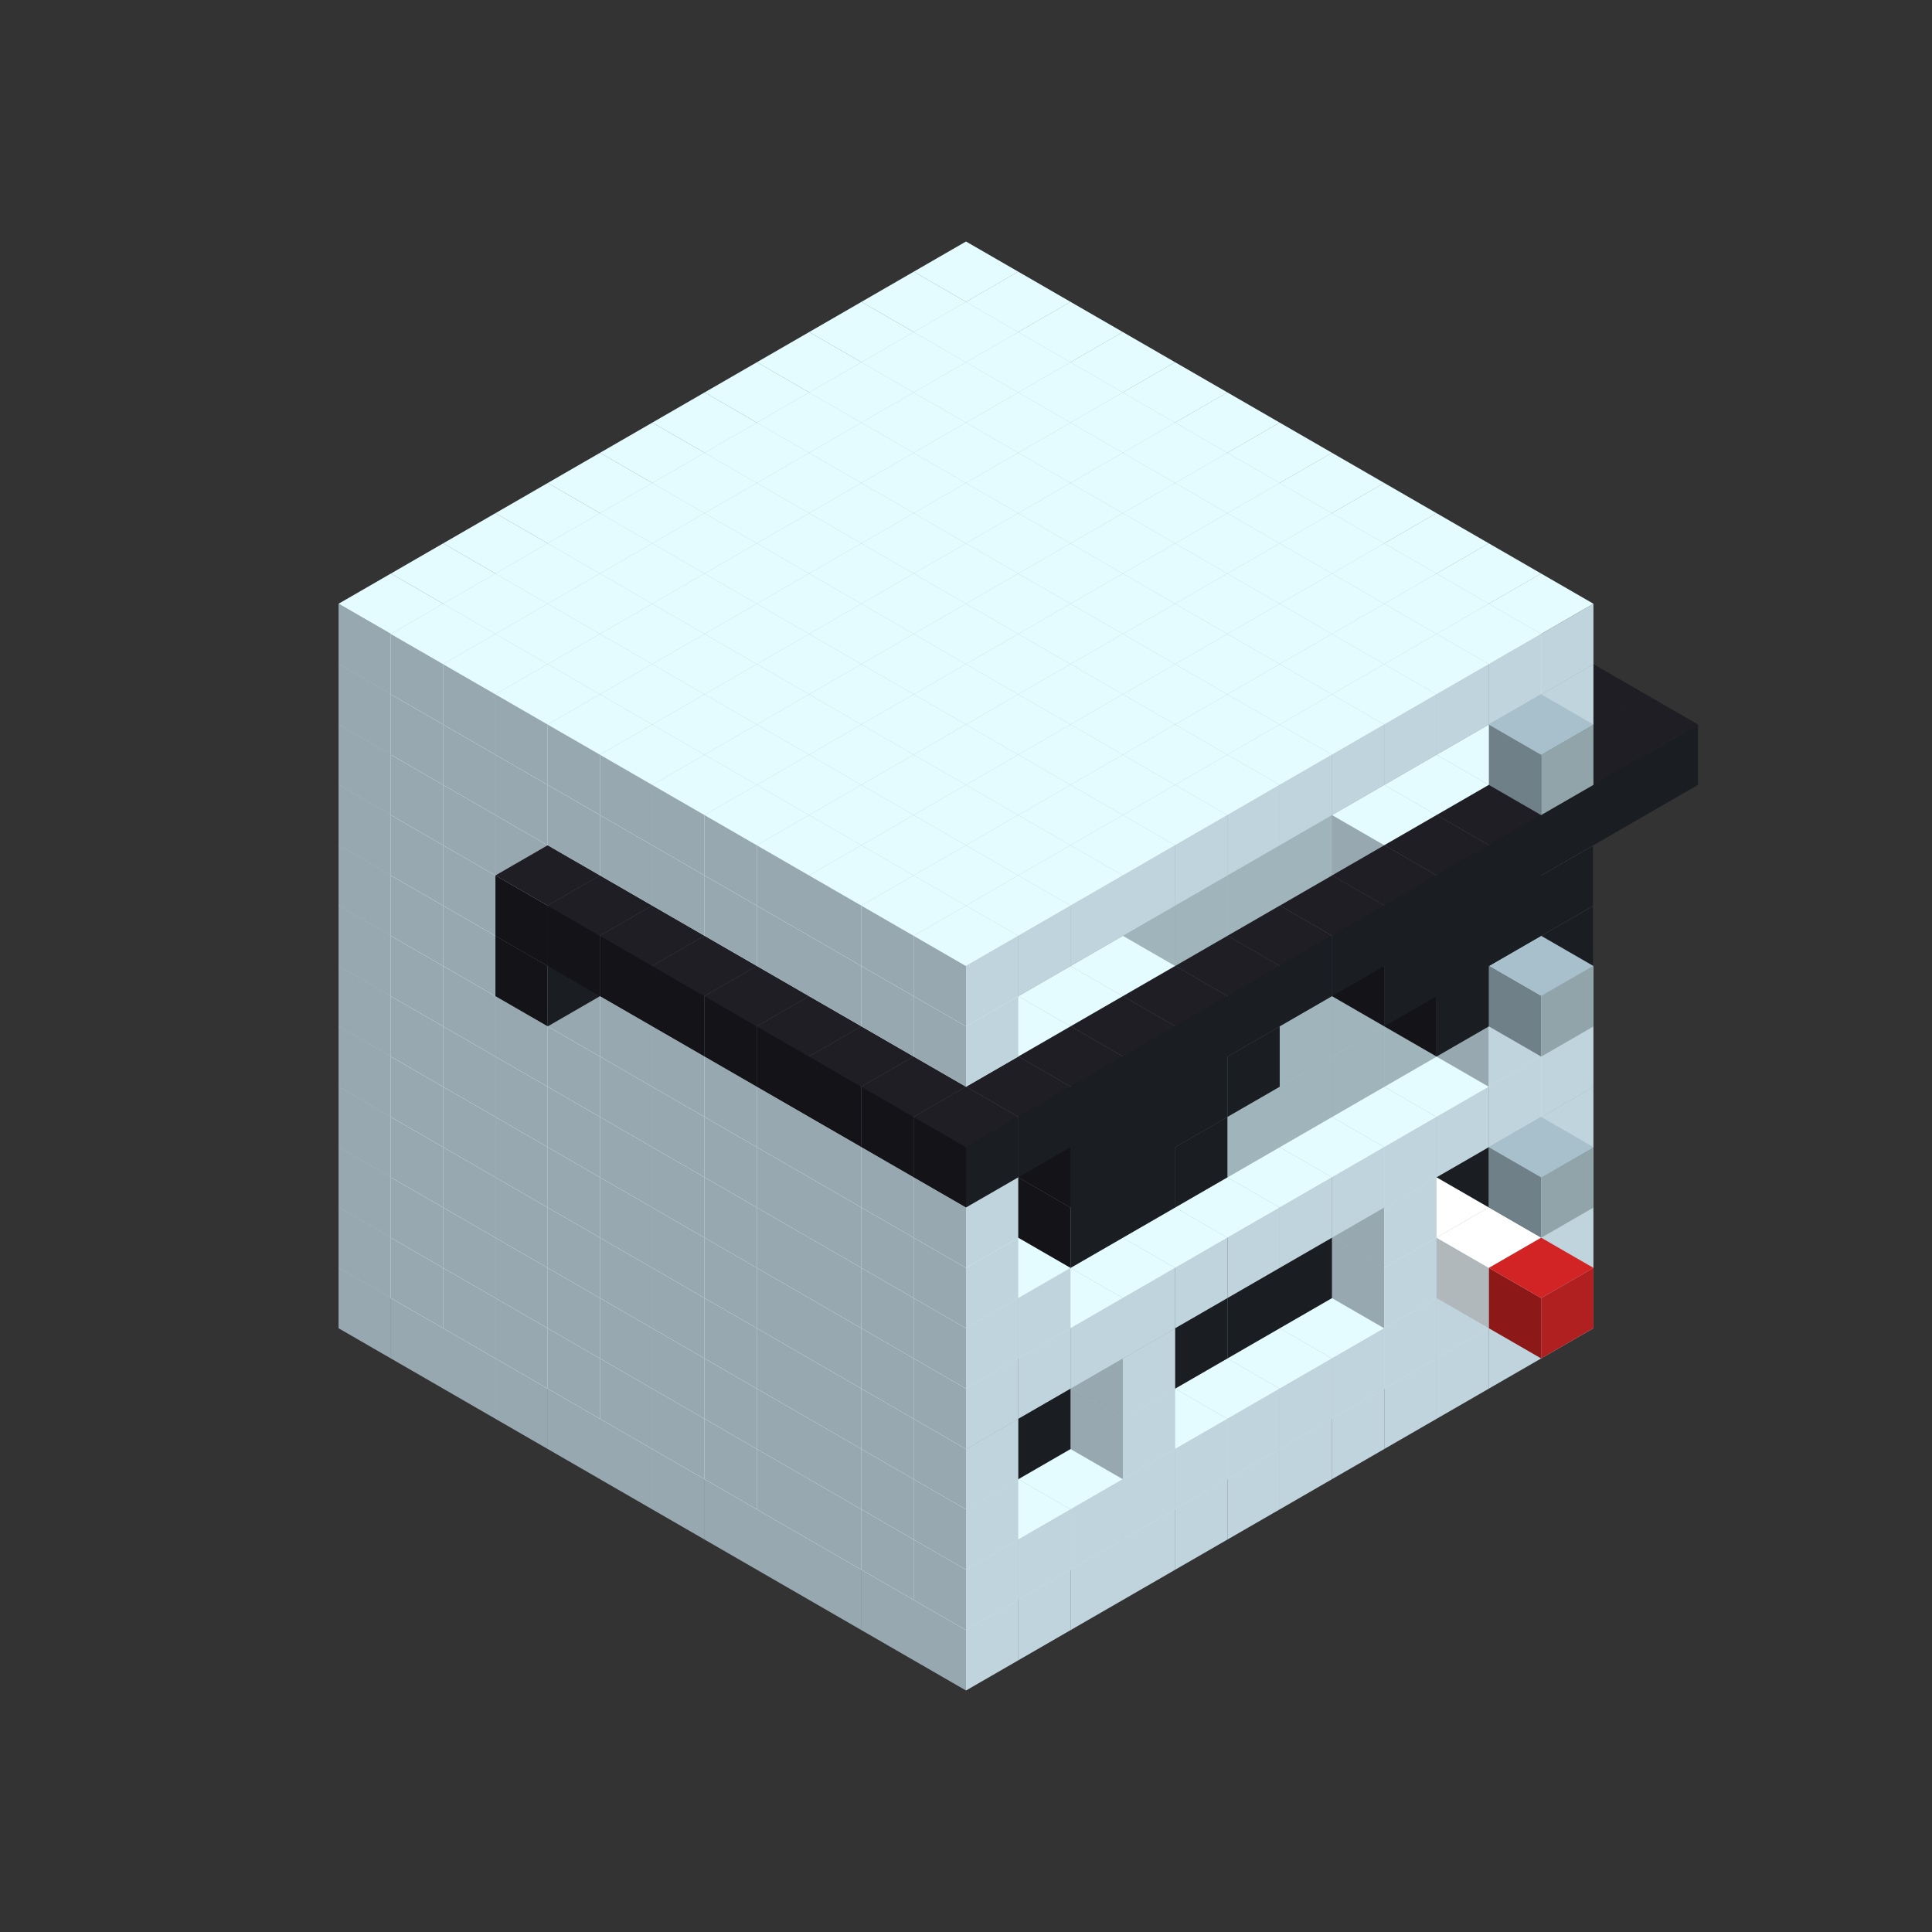 
<svg width='600' height='600' viewBox='4436371 5550000 3200000 3200000' xmlns='http://www.w3.org/2000/svg' xmlns:xlink='http://www.w3.org/1999/xlink'>
<rect x="4436371" y="5550000" width="3200000" height="3200000" fill="#333333" stroke="none"/>
<use xlink:href='#v-0x000000fe-1' transform='translate(983738,3600000)'/>
<use xlink:href='#v-0x000000fe-1' transform='translate(1070341,3650000)'/>
<use xlink:href='#v-0x000000fe-1' transform='translate(1156944,3700000)'/>
<use xlink:href='#v-0x000000fe-1' transform='translate(1243547,3750000)'/>
<use xlink:href='#v-0x000000fe-1' transform='translate(1330150,3800000)'/>
<use xlink:href='#v-0x000000fe-1' transform='translate(1416753,3850000)'/>
<use xlink:href='#v-0x000000fe-1' transform='translate(1503356,3900000)'/>
<use xlink:href='#v-0x000000fe-1' transform='translate(1589959,3950000)'/>
<use xlink:href='#v-0x000000fe-1' transform='translate(1676562,4000000)'/>
<use xlink:href='#v-0x000000fe-1' transform='translate(1763165,4050000)'/>
<use xlink:href='#v-0x000000fe-1' transform='translate(1849768,4100000)'/>
<use xlink:href='#v-0x000000fe-1' transform='translate(2889004,3600000)'/>
<use xlink:href='#v-0x000000fe-1' transform='translate(2802401,3650000)'/>
<use xlink:href='#v-0x000000fe-1' transform='translate(2715798,3700000)'/>
<use xlink:href='#v-0x000000fe-1' transform='translate(2629195,3750000)'/>
<use xlink:href='#v-0x000000fe-1' transform='translate(2542592,3800000)'/>
<use xlink:href='#v-0x000000fe-1' transform='translate(2455989,3850000)'/>
<use xlink:href='#v-0x000000fe-1' transform='translate(2369386,3900000)'/>
<use xlink:href='#v-0x000000fe-1' transform='translate(2282783,3950000)'/>
<use xlink:href='#v-0x000000fe-1' transform='translate(2196180,4000000)'/>
<use xlink:href='#v-0x000000fe-1' transform='translate(2109577,4050000)'/>
<use xlink:href='#v-0x000000fe-1' transform='translate(2022974,4100000)'/>
<use xlink:href='#v-0x000000fe-1' transform='translate(1936371,4150000)'/>
<use xlink:href='#v-0x000000fe-1' transform='translate(983738,3500000)'/>
<use xlink:href='#v-0x000000fe-1' transform='translate(1070341,3550000)'/>
<use xlink:href='#v-0x000000fe-1' transform='translate(1156944,3600000)'/>
<use xlink:href='#v-0x000000fe-1' transform='translate(1243547,3650000)'/>
<use xlink:href='#v-0x000000fe-1' transform='translate(1330150,3700000)'/>
<use xlink:href='#v-0x000000fe-1' transform='translate(1416753,3750000)'/>
<use xlink:href='#v-0x000000fe-1' transform='translate(1503356,3800000)'/>
<use xlink:href='#v-0x000000fe-1' transform='translate(1589959,3850000)'/>
<use xlink:href='#v-0x000000fe-1' transform='translate(1676562,3900000)'/>
<use xlink:href='#v-0x000000fe-1' transform='translate(1763165,3950000)'/>
<use xlink:href='#v-0x000000fe-2' transform='translate(2715798,3500000)'/>
<use xlink:href='#v-0x000000fe-2' transform='translate(2629195,3550000)'/>
<use xlink:href='#v-0x000000fe-2' transform='translate(2542592,3600000)'/>
<use xlink:href='#v-0x000000fe-2' transform='translate(2455989,3650000)'/>
<use xlink:href='#v-0x000000fe-2' transform='translate(2369386,3700000)'/>
<use xlink:href='#v-0x000000fe-2' transform='translate(2282783,3750000)'/>
<use xlink:href='#v-0x000000fe-2' transform='translate(2196180,3800000)'/>
<use xlink:href='#v-0x000000fe-2' transform='translate(2109577,3850000)'/>
<use xlink:href='#v-0x000000fe-2' transform='translate(2022974,3900000)'/>
<use xlink:href='#v-0x000000fe-2' transform='translate(1936371,3950000)'/>
<use xlink:href='#v-0x000000fe-1' transform='translate(1849768,4000000)'/>
<use xlink:href='#v-0x000000fe-1' transform='translate(2889004,3500000)'/>
<use xlink:href='#v-0x000000fe-1' transform='translate(2802401,3550000)'/>
<use xlink:href='#v-0x000000fe-1' transform='translate(2715798,3600000)'/>
<use xlink:href='#v-0x000000fe-1' transform='translate(2629195,3650000)'/>
<use xlink:href='#v-0x000000fe-1' transform='translate(2542592,3700000)'/>
<use xlink:href='#v-0x000000fe-1' transform='translate(2455989,3750000)'/>
<use xlink:href='#v-0x000000fe-1' transform='translate(2369386,3800000)'/>
<use xlink:href='#v-0x000000fe-1' transform='translate(2282783,3850000)'/>
<use xlink:href='#v-0x000000fe-1' transform='translate(2196180,3900000)'/>
<use xlink:href='#v-0x000000fe-1' transform='translate(2109577,3950000)'/>
<use xlink:href='#v-0x000000fe-1' transform='translate(2022974,4000000)'/>
<use xlink:href='#v-0x000000fe-1' transform='translate(1936371,4050000)'/>
<use xlink:href='#v-0x000000fe-1' transform='translate(983738,3400000)'/>
<use xlink:href='#v-0x000000fe-1' transform='translate(1070341,3450000)'/>
<use xlink:href='#v-0x000000fe-1' transform='translate(1156944,3500000)'/>
<use xlink:href='#v-0x000000fe-1' transform='translate(1243547,3550000)'/>
<use xlink:href='#v-0x000000fe-1' transform='translate(1330150,3600000)'/>
<use xlink:href='#v-0x000000fe-1' transform='translate(1416753,3650000)'/>
<use xlink:href='#v-0x000000fe-1' transform='translate(1503356,3700000)'/>
<use xlink:href='#v-0x000000fe-1' transform='translate(1589959,3750000)'/>
<use xlink:href='#v-0x000000fe-1' transform='translate(1676562,3800000)'/>
<use xlink:href='#v-0x000000fe-1' transform='translate(1763165,3850000)'/>
<use xlink:href='#v-0x000000fe-4' transform='translate(2715798,3400000)'/>
<use xlink:href='#v-0x000000fe-5' transform='translate(2629195,3450000)'/>
<use xlink:href='#v-0x000000fe-4' transform='translate(2542592,3500000)'/>
<use xlink:href='#v-0x000000fe-4' transform='translate(2455989,3550000)'/>
<use xlink:href='#v-0x000000fe-4' transform='translate(2369386,3600000)'/>
<use xlink:href='#v-0x000000fe-4' transform='translate(2282783,3650000)'/>
<use xlink:href='#v-0x000000fe-4' transform='translate(2196180,3700000)'/>
<use xlink:href='#v-0x000000fe-4' transform='translate(2109577,3750000)'/>
<use xlink:href='#v-0x000000fe-4' transform='translate(2022974,3800000)'/>
<use xlink:href='#v-0x000000fe-4' transform='translate(1936371,3850000)'/>
<use xlink:href='#v-0x000000fe-1' transform='translate(1849768,3900000)'/>
<use xlink:href='#v-0x000000fe-1' transform='translate(2889004,3400000)'/>
<use xlink:href='#v-0x000000fe-5' transform='translate(2715798,3500000)'/>
<use xlink:href='#v-0x000000fe-1' transform='translate(2629195,3550000)'/>
<use xlink:href='#v-0x000000fe-1' transform='translate(2196180,3800000)'/>
<use xlink:href='#v-0x000000fe-1' transform='translate(1936371,3950000)'/>
<use xlink:href='#v-0x000000fe-5' transform='translate(2802401,3550000)'/>
<use xlink:href='#v-0x000000fe-6' transform='translate(2889004,3600000)'/>
<use xlink:href='#v-0x000000fe-1' transform='translate(983738,3300000)'/>
<use xlink:href='#v-0x000000fe-1' transform='translate(1070341,3350000)'/>
<use xlink:href='#v-0x000000fe-1' transform='translate(1156944,3400000)'/>
<use xlink:href='#v-0x000000fe-1' transform='translate(1243547,3450000)'/>
<use xlink:href='#v-0x000000fe-1' transform='translate(1330150,3500000)'/>
<use xlink:href='#v-0x000000fe-1' transform='translate(1416753,3550000)'/>
<use xlink:href='#v-0x000000fe-1' transform='translate(1503356,3600000)'/>
<use xlink:href='#v-0x000000fe-1' transform='translate(1589959,3650000)'/>
<use xlink:href='#v-0x000000fe-1' transform='translate(1676562,3700000)'/>
<use xlink:href='#v-0x000000fe-1' transform='translate(1763165,3750000)'/>
<use xlink:href='#v-0x000000fe-4' transform='translate(2715798,3300000)'/>
<use xlink:href='#v-0x000000fe-4' transform='translate(2629195,3350000)'/>
<use xlink:href='#v-0x000000fe-4' transform='translate(2542592,3400000)'/>
<use xlink:href='#v-0x000000fe-4' transform='translate(2455989,3450000)'/>
<use xlink:href='#v-0x000000fe-4' transform='translate(2369386,3500000)'/>
<use xlink:href='#v-0x000000fe-4' transform='translate(2282783,3550000)'/>
<use xlink:href='#v-0x000000fe-4' transform='translate(2196180,3600000)'/>
<use xlink:href='#v-0x000000fe-4' transform='translate(2109577,3650000)'/>
<use xlink:href='#v-0x000000fe-4' transform='translate(2022974,3700000)'/>
<use xlink:href='#v-0x000000fe-4' transform='translate(1936371,3750000)'/>
<use xlink:href='#v-0x000000fe-1' transform='translate(1849768,3800000)'/>
<use xlink:href='#v-0x000000fe-1' transform='translate(2889004,3300000)'/>
<use xlink:href='#v-0x000000fe-1' transform='translate(2629195,3450000)'/>
<use xlink:href='#v-0x000000fe-1' transform='translate(2196180,3700000)'/>
<use xlink:href='#v-0x000000fe-1' transform='translate(1936371,3850000)'/>
<use xlink:href='#v-0x000000fe-1' transform='translate(983738,3200000)'/>
<use xlink:href='#v-0x000000fe-1' transform='translate(1070341,3250000)'/>
<use xlink:href='#v-0x000000fe-1' transform='translate(1156944,3300000)'/>
<use xlink:href='#v-0x000000fe-1' transform='translate(1243547,3350000)'/>
<use xlink:href='#v-0x000000fe-1' transform='translate(1330150,3400000)'/>
<use xlink:href='#v-0x000000fe-1' transform='translate(1416753,3450000)'/>
<use xlink:href='#v-0x000000fe-1' transform='translate(1503356,3500000)'/>
<use xlink:href='#v-0x000000fe-1' transform='translate(1589959,3550000)'/>
<use xlink:href='#v-0x000000fe-1' transform='translate(1676562,3600000)'/>
<use xlink:href='#v-0x000000fe-1' transform='translate(1763165,3650000)'/>
<use xlink:href='#v-0x000000fe-2' transform='translate(2715798,3200000)'/>
<use xlink:href='#v-0x000000fe-2' transform='translate(2629195,3250000)'/>
<use xlink:href='#v-0x000000fe-2' transform='translate(2542592,3300000)'/>
<use xlink:href='#v-0x000000fe-2' transform='translate(2455989,3350000)'/>
<use xlink:href='#v-0x000000fe-2' transform='translate(2369386,3400000)'/>
<use xlink:href='#v-0x000000fe-2' transform='translate(2282783,3450000)'/>
<use xlink:href='#v-0x000000fe-2' transform='translate(2196180,3500000)'/>
<use xlink:href='#v-0x000000fe-2' transform='translate(2109577,3550000)'/>
<use xlink:href='#v-0x000000fe-2' transform='translate(2022974,3600000)'/>
<use xlink:href='#v-0x000000fe-2' transform='translate(1936371,3650000)'/>
<use xlink:href='#v-0x000000fe-1' transform='translate(1849768,3700000)'/>
<use xlink:href='#v-0x000000fe-1' transform='translate(2889004,3200000)'/>
<use xlink:href='#v-0x000000fe-1' transform='translate(2802401,3250000)'/>
<use xlink:href='#v-0x000000fe-1' transform='translate(2715798,3300000)'/>
<use xlink:href='#v-0x000000fe-1' transform='translate(2629195,3350000)'/>
<use xlink:href='#v-0x000000fe-1' transform='translate(2542592,3400000)'/>
<use xlink:href='#v-0x000000fe-1' transform='translate(2455989,3450000)'/>
<use xlink:href='#v-0x000000fe-1' transform='translate(2369386,3500000)'/>
<use xlink:href='#v-0x000000fe-1' transform='translate(2282783,3550000)'/>
<use xlink:href='#v-0x000000fe-1' transform='translate(2196180,3600000)'/>
<use xlink:href='#v-0x000000fe-1' transform='translate(2109577,3650000)'/>
<use xlink:href='#v-0x000000fe-1' transform='translate(2022974,3700000)'/>
<use xlink:href='#v-0x000000fe-1' transform='translate(1936371,3750000)'/>
<use xlink:href='#v-0x000000fe-7' transform='translate(2889004,3400000)'/>
<use xlink:href='#v-0x000000fe-1' transform='translate(983738,3100000)'/>
<use xlink:href='#v-0x000000fe-1' transform='translate(1070341,3150000)'/>
<use xlink:href='#v-0x000000fe-1' transform='translate(1156944,3200000)'/>
<use xlink:href='#v-0x000000fe-1' transform='translate(1243547,3250000)'/>
<use xlink:href='#v-0x000000fe-1' transform='translate(1330150,3300000)'/>
<use xlink:href='#v-0x000000fe-1' transform='translate(1416753,3350000)'/>
<use xlink:href='#v-0x000000fe-1' transform='translate(1503356,3400000)'/>
<use xlink:href='#v-0x000000fe-1' transform='translate(1589959,3450000)'/>
<use xlink:href='#v-0x000000fe-1' transform='translate(1676562,3500000)'/>
<use xlink:href='#v-0x000000fe-1' transform='translate(1763165,3550000)'/>
<use xlink:href='#v-0x000000fe-2' transform='translate(2715798,3100000)'/>
<use xlink:href='#v-0x000000fe-2' transform='translate(2629195,3150000)'/>
<use xlink:href='#v-0x000000fe-2' transform='translate(2542592,3200000)'/>
<use xlink:href='#v-0x000000fe-2' transform='translate(2455989,3250000)'/>
<use xlink:href='#v-0x000000fe-2' transform='translate(2369386,3300000)'/>
<use xlink:href='#v-0x000000fe-2' transform='translate(2282783,3350000)'/>
<use xlink:href='#v-0x000000fe-2' transform='translate(2196180,3400000)'/>
<use xlink:href='#v-0x000000fe-2' transform='translate(2109577,3450000)'/>
<use xlink:href='#v-0x000000fe-2' transform='translate(2022974,3500000)'/>
<use xlink:href='#v-0x000000fe-2' transform='translate(1936371,3550000)'/>
<use xlink:href='#v-0x000000fe-1' transform='translate(1849768,3600000)'/>
<use xlink:href='#v-0x000000fe-1' transform='translate(2889004,3100000)'/>
<use xlink:href='#v-0x000000fe-1' transform='translate(2802401,3150000)'/>
<use xlink:href='#v-0x000000fe-1' transform='translate(2022974,3600000)'/>
<use xlink:href='#v-0x000000fe-1' transform='translate(1936371,3650000)'/>
<use xlink:href='#v-0x000000fe-1' transform='translate(983738,3000000)'/>
<use xlink:href='#v-0x000000fe-1' transform='translate(1070341,3050000)'/>
<use xlink:href='#v-0x000000fe-1' transform='translate(1156944,3100000)'/>
<use xlink:href='#v-0x000000fe-1' transform='translate(1243547,3150000)'/>
<use xlink:href='#v-0x000000fe-1' transform='translate(1330150,3200000)'/>
<use xlink:href='#v-0x000000fe-1' transform='translate(1416753,3250000)'/>
<use xlink:href='#v-0x000000fe-1' transform='translate(1503356,3300000)'/>
<use xlink:href='#v-0x000000fe-1' transform='translate(1589959,3350000)'/>
<use xlink:href='#v-0x000000fe-1' transform='translate(1676562,3400000)'/>
<use xlink:href='#v-0x000000fe-1' transform='translate(1763165,3450000)'/>
<use xlink:href='#v-0x000000fe-2' transform='translate(2715798,3000000)'/>
<use xlink:href='#v-0x000000fe-2' transform='translate(2629195,3050000)'/>
<use xlink:href='#v-0x000000fe-2' transform='translate(2542592,3100000)'/>
<use xlink:href='#v-0x000000fe-2' transform='translate(2455989,3150000)'/>
<use xlink:href='#v-0x000000fe-2' transform='translate(2369386,3200000)'/>
<use xlink:href='#v-0x000000fe-2' transform='translate(2282783,3250000)'/>
<use xlink:href='#v-0x000000fe-2' transform='translate(2196180,3300000)'/>
<use xlink:href='#v-0x000000fe-2' transform='translate(2109577,3350000)'/>
<use xlink:href='#v-0x000000fe-2' transform='translate(2022974,3400000)'/>
<use xlink:href='#v-0x000000fe-2' transform='translate(1936371,3450000)'/>
<use xlink:href='#v-0x000000fe-1' transform='translate(1849768,3500000)'/>
<use xlink:href='#v-0x000000fe-1' transform='translate(2889004,3000000)'/>
<use xlink:href='#v-0x000000fe-1' transform='translate(1936371,3550000)'/>
<use xlink:href='#v-0x000000fe-1' transform='translate(983738,2900000)'/>
<use xlink:href='#v-0x000000fe-1' transform='translate(1070341,2950000)'/>
<use xlink:href='#v-0x000000fe-1' transform='translate(1156944,3000000)'/>
<use xlink:href='#v-0x000000fe-1' transform='translate(1243547,3050000)'/>
<use xlink:href='#v-0x000000fe-1' transform='translate(1330150,3100000)'/>
<use xlink:href='#v-0x000000fe-1' transform='translate(1416753,3150000)'/>
<use xlink:href='#v-0x000000fe-1' transform='translate(1503356,3200000)'/>
<use xlink:href='#v-0x000000fe-1' transform='translate(1589959,3250000)'/>
<use xlink:href='#v-0x000000fe-1' transform='translate(1676562,3300000)'/>
<use xlink:href='#v-0x000000fe-1' transform='translate(1763165,3350000)'/>
<use xlink:href='#v-0x000000fe-2' transform='translate(2715798,2900000)'/>
<use xlink:href='#v-0x000000fe-2' transform='translate(2629195,2950000)'/>
<use xlink:href='#v-0x000000fe-2' transform='translate(2542592,3000000)'/>
<use xlink:href='#v-0x000000fe-2' transform='translate(2455989,3050000)'/>
<use xlink:href='#v-0x000000fe-2' transform='translate(2369386,3100000)'/>
<use xlink:href='#v-0x000000fe-2' transform='translate(2282783,3150000)'/>
<use xlink:href='#v-0x000000fe-2' transform='translate(2196180,3200000)'/>
<use xlink:href='#v-0x000000fe-2' transform='translate(2109577,3250000)'/>
<use xlink:href='#v-0x000000fe-2' transform='translate(2022974,3300000)'/>
<use xlink:href='#v-0x000000fe-2' transform='translate(1936371,3350000)'/>
<use xlink:href='#v-0x000000fe-1' transform='translate(1849768,3400000)'/>
<use xlink:href='#v-0x000000fe-1' transform='translate(2889004,2900000)'/>
<use xlink:href='#v-0x000000fe-1' transform='translate(2802401,2950000)'/>
<use xlink:href='#v-0x000000fe-1' transform='translate(2715798,3000000)'/>
<use xlink:href='#v-0x000000fe-1' transform='translate(2629195,3050000)'/>
<use xlink:href='#v-0x000000fe-1' transform='translate(2196180,3300000)'/>
<use xlink:href='#v-0x000000fe-1' transform='translate(2109577,3350000)'/>
<use xlink:href='#v-0x000000fe-1' transform='translate(2022974,3400000)'/>
<use xlink:href='#v-0x000000fe-1' transform='translate(1936371,3450000)'/>
<use xlink:href='#v-0x000000fe-8' transform='translate(2889004,3000000)'/>
<use xlink:href='#v-0x000000fe-8' transform='translate(2802401,3050000)'/>
<use xlink:href='#v-0x000000fe-8' transform='translate(2715798,3100000)'/>
<use xlink:href='#v-0x000000fe-8' transform='translate(2282783,3350000)'/>
<use xlink:href='#v-0x000000fe-8' transform='translate(2196180,3400000)'/>
<use xlink:href='#v-0x000000fe-8' transform='translate(2109577,3450000)'/>
<use xlink:href='#v-0x000000fe-7' transform='translate(2889004,3100000)'/>
<use xlink:href='#v-0x000000fe-1' transform='translate(983738,2800000)'/>
<use xlink:href='#v-0x000000fe-1' transform='translate(1070341,2850000)'/>
<use xlink:href='#v-0x000000fe-1' transform='translate(1156944,2900000)'/>
<use xlink:href='#v-0x000000fe-1' transform='translate(1243547,2950000)'/>
<use xlink:href='#v-0x000000fe-8' transform='translate(2369386,2400000)'/>
<use xlink:href='#v-0x000000fe-1' transform='translate(1330150,3000000)'/>
<use xlink:href='#v-0x000000fe-8' transform='translate(1243547,3050000)'/>
<use xlink:href='#v-0x000000fe-1' transform='translate(1416753,3050000)'/>
<use xlink:href='#v-0x000000fe-1' transform='translate(1503356,3100000)'/>
<use xlink:href='#v-0x000000fe-1' transform='translate(1589959,3150000)'/>
<use xlink:href='#v-0x000000fe-1' transform='translate(1676562,3200000)'/>
<use xlink:href='#v-0x000000fe-1' transform='translate(1763165,3250000)'/>
<use xlink:href='#v-0x000000fe-2' transform='translate(2715798,2800000)'/>
<use xlink:href='#v-0x000000fe-2' transform='translate(2629195,2850000)'/>
<use xlink:href='#v-0x000000fe-2' transform='translate(2542592,2900000)'/>
<use xlink:href='#v-0x000000fe-2' transform='translate(2455989,2950000)'/>
<use xlink:href='#v-0x000000fe-2' transform='translate(2369386,3000000)'/>
<use xlink:href='#v-0x000000fe-2' transform='translate(2282783,3050000)'/>
<use xlink:href='#v-0x000000fe-2' transform='translate(2196180,3100000)'/>
<use xlink:href='#v-0x000000fe-2' transform='translate(2109577,3150000)'/>
<use xlink:href='#v-0x000000fe-2' transform='translate(2022974,3200000)'/>
<use xlink:href='#v-0x000000fe-2' transform='translate(1936371,3250000)'/>
<use xlink:href='#v-0x000000fe-1' transform='translate(1849768,3300000)'/>
<use xlink:href='#v-0x000000fe-1' transform='translate(2889004,2800000)'/>
<use xlink:href='#v-0x000000fe-1' transform='translate(2802401,2850000)'/>
<use xlink:href='#v-0x000000fe-3' transform='translate(2715798,2900000)'/>
<use xlink:href='#v-0x000000fe-3' transform='translate(2629195,2950000)'/>
<use xlink:href='#v-0x000000fe-1' transform='translate(2542592,3000000)'/>
<use xlink:href='#v-0x000000fe-1' transform='translate(2282783,3150000)'/>
<use xlink:href='#v-0x000000fe-3' transform='translate(2196180,3200000)'/>
<use xlink:href='#v-0x000000fe-3' transform='translate(2109577,3250000)'/>
<use xlink:href='#v-0x000000fe-1' transform='translate(2022974,3300000)'/>
<use xlink:href='#v-0x000000fe-1' transform='translate(1936371,3350000)'/>
<use xlink:href='#v-0x000000fe-8' transform='translate(2889004,2900000)'/>
<use xlink:href='#v-0x000000fe-8' transform='translate(2802401,2950000)'/>
<use xlink:href='#v-0x000000fe-8' transform='translate(2715798,3000000)'/>
<use xlink:href='#v-0x000000fe-8' transform='translate(2629195,3050000)'/>
<use xlink:href='#v-0x000000fe-8' transform='translate(2369386,3200000)'/>
<use xlink:href='#v-0x000000fe-8' transform='translate(2282783,3250000)'/>
<use xlink:href='#v-0x000000fe-8' transform='translate(2196180,3300000)'/>
<use xlink:href='#v-0x000000fe-8' transform='translate(2109577,3350000)'/>
<use xlink:href='#v-0x000000fe-1' transform='translate(983738,2700000)'/>
<use xlink:href='#v-0x000000fe-1' transform='translate(1070341,2750000)'/>
<use xlink:href='#v-0x000000fe-1' transform='translate(1156944,2800000)'/>
<use xlink:href='#v-0x000000fe-1' transform='translate(1243547,2850000)'/>
<use xlink:href='#v-0x000000fe-8' transform='translate(2369386,2300000)'/>
<use xlink:href='#v-0x000000fe-1' transform='translate(1330150,2900000)'/>
<use xlink:href='#v-0x000000fe-8' transform='translate(1243547,2950000)'/>
<use xlink:href='#v-0x000000fe-8' transform='translate(2455989,2350000)'/>
<use xlink:href='#v-0x000000fe-1' transform='translate(1416753,2950000)'/>
<use xlink:href='#v-0x000000fe-8' transform='translate(1330150,3000000)'/>
<use xlink:href='#v-0x000000fe-8' transform='translate(2542592,2400000)'/>
<use xlink:href='#v-0x000000fe-1' transform='translate(1503356,3000000)'/>
<use xlink:href='#v-0x000000fe-8' transform='translate(1416753,3050000)'/>
<use xlink:href='#v-0x000000fe-8' transform='translate(2629195,2450000)'/>
<use xlink:href='#v-0x000000fe-1' transform='translate(1589959,3050000)'/>
<use xlink:href='#v-0x000000fe-8' transform='translate(1503356,3100000)'/>
<use xlink:href='#v-0x000000fe-8' transform='translate(2715798,2500000)'/>
<use xlink:href='#v-0x000000fe-1' transform='translate(1676562,3100000)'/>
<use xlink:href='#v-0x000000fe-8' transform='translate(1589959,3150000)'/>
<use xlink:href='#v-0x000000fe-8' transform='translate(2802401,2550000)'/>
<use xlink:href='#v-0x000000fe-1' transform='translate(1763165,3150000)'/>
<use xlink:href='#v-0x000000fe-8' transform='translate(1676562,3200000)'/>
<use xlink:href='#v-0x000000fe-8' transform='translate(2889004,2600000)'/>
<use xlink:href='#v-0x000000fe-2' transform='translate(2715798,2700000)'/>
<use xlink:href='#v-0x000000fe-2' transform='translate(2629195,2750000)'/>
<use xlink:href='#v-0x000000fe-2' transform='translate(2542592,2800000)'/>
<use xlink:href='#v-0x000000fe-2' transform='translate(2455989,2850000)'/>
<use xlink:href='#v-0x000000fe-2' transform='translate(2369386,2900000)'/>
<use xlink:href='#v-0x000000fe-2' transform='translate(2282783,2950000)'/>
<use xlink:href='#v-0x000000fe-2' transform='translate(2196180,3000000)'/>
<use xlink:href='#v-0x000000fe-2' transform='translate(2109577,3050000)'/>
<use xlink:href='#v-0x000000fe-2' transform='translate(2022974,3100000)'/>
<use xlink:href='#v-0x000000fe-2' transform='translate(1936371,3150000)'/>
<use xlink:href='#v-0x000000fe-1' transform='translate(1849768,3200000)'/>
<use xlink:href='#v-0x000000fe-8' transform='translate(1763165,3250000)'/>
<use xlink:href='#v-0x000000fe-8' transform='translate(2975607,2650000)'/>
<use xlink:href='#v-0x000000fe-1' transform='translate(2889004,2700000)'/>
<use xlink:href='#v-0x000000fe-1' transform='translate(2802401,2750000)'/>
<use xlink:href='#v-0x000000fe-1' transform='translate(2715798,2800000)'/>
<use xlink:href='#v-0x000000fe-1' transform='translate(2629195,2850000)'/>
<use xlink:href='#v-0x000000fe-1' transform='translate(2196180,3100000)'/>
<use xlink:href='#v-0x000000fe-1' transform='translate(2109577,3150000)'/>
<use xlink:href='#v-0x000000fe-1' transform='translate(2022974,3200000)'/>
<use xlink:href='#v-0x000000fe-1' transform='translate(1936371,3250000)'/>
<use xlink:href='#v-0x000000fe-8' transform='translate(1849768,3300000)'/>
<use xlink:href='#v-0x000000fe-8' transform='translate(3062210,2700000)'/>
<use xlink:href='#v-0x000000fe-8' transform='translate(2975607,2750000)'/>
<use xlink:href='#v-0x000000fe-8' transform='translate(2889004,2800000)'/>
<use xlink:href='#v-0x000000fe-8' transform='translate(2802401,2850000)'/>
<use xlink:href='#v-0x000000fe-8' transform='translate(2715798,2900000)'/>
<use xlink:href='#v-0x000000fe-8' transform='translate(2629195,2950000)'/>
<use xlink:href='#v-0x000000fe-8' transform='translate(2542592,3000000)'/>
<use xlink:href='#v-0x000000fe-8' transform='translate(2455989,3050000)'/>
<use xlink:href='#v-0x000000fe-8' transform='translate(2369386,3100000)'/>
<use xlink:href='#v-0x000000fe-8' transform='translate(2282783,3150000)'/>
<use xlink:href='#v-0x000000fe-8' transform='translate(2196180,3200000)'/>
<use xlink:href='#v-0x000000fe-8' transform='translate(2109577,3250000)'/>
<use xlink:href='#v-0x000000fe-8' transform='translate(2022974,3300000)'/>
<use xlink:href='#v-0x000000fe-8' transform='translate(1936371,3350000)'/>
<use xlink:href='#v-0x000000fe-1' transform='translate(983738,2600000)'/>
<use xlink:href='#v-0x000000fe-1' transform='translate(1070341,2650000)'/>
<use xlink:href='#v-0x000000fe-1' transform='translate(1156944,2700000)'/>
<use xlink:href='#v-0x000000fe-1' transform='translate(1243547,2750000)'/>
<use xlink:href='#v-0x000000fe-1' transform='translate(1330150,2800000)'/>
<use xlink:href='#v-0x000000fe-1' transform='translate(1416753,2850000)'/>
<use xlink:href='#v-0x000000fe-1' transform='translate(1503356,2900000)'/>
<use xlink:href='#v-0x000000fe-1' transform='translate(1589959,2950000)'/>
<use xlink:href='#v-0x000000fe-1' transform='translate(1676562,3000000)'/>
<use xlink:href='#v-0x000000fe-1' transform='translate(1763165,3050000)'/>
<use xlink:href='#v-0x000000fe-2' transform='translate(2715798,2600000)'/>
<use xlink:href='#v-0x000000fe-2' transform='translate(2629195,2650000)'/>
<use xlink:href='#v-0x000000fe-2' transform='translate(2542592,2700000)'/>
<use xlink:href='#v-0x000000fe-2' transform='translate(2455989,2750000)'/>
<use xlink:href='#v-0x000000fe-2' transform='translate(2369386,2800000)'/>
<use xlink:href='#v-0x000000fe-2' transform='translate(2282783,2850000)'/>
<use xlink:href='#v-0x000000fe-2' transform='translate(2196180,2900000)'/>
<use xlink:href='#v-0x000000fe-2' transform='translate(2109577,2950000)'/>
<use xlink:href='#v-0x000000fe-2' transform='translate(2022974,3000000)'/>
<use xlink:href='#v-0x000000fe-2' transform='translate(1936371,3050000)'/>
<use xlink:href='#v-0x000000fe-1' transform='translate(1849768,3100000)'/>
<use xlink:href='#v-0x000000fe-1' transform='translate(2889004,2600000)'/>
<use xlink:href='#v-0x000000fe-1' transform='translate(1936371,3150000)'/>
<use xlink:href='#v-0x000000fe-1' transform='translate(1936371,1950000)'/>
<use xlink:href='#v-0x000000fe-1' transform='translate(1849768,2000000)'/>
<use xlink:href='#v-0x000000fe-1' transform='translate(1763165,2050000)'/>
<use xlink:href='#v-0x000000fe-1' transform='translate(1676562,2100000)'/>
<use xlink:href='#v-0x000000fe-1' transform='translate(1589959,2150000)'/>
<use xlink:href='#v-0x000000fe-1' transform='translate(1503356,2200000)'/>
<use xlink:href='#v-0x000000fe-1' transform='translate(1416753,2250000)'/>
<use xlink:href='#v-0x000000fe-1' transform='translate(1330150,2300000)'/>
<use xlink:href='#v-0x000000fe-1' transform='translate(1243547,2350000)'/>
<use xlink:href='#v-0x000000fe-1' transform='translate(1156944,2400000)'/>
<use xlink:href='#v-0x000000fe-1' transform='translate(1070341,2450000)'/>
<use xlink:href='#v-0x000000fe-1' transform='translate(983738,2500000)'/>
<use xlink:href='#v-0x000000fe-1' transform='translate(2022974,2000000)'/>
<use xlink:href='#v-0x000000fe-1' transform='translate(1936371,2050000)'/>
<use xlink:href='#v-0x000000fe-1' transform='translate(1849768,2100000)'/>
<use xlink:href='#v-0x000000fe-1' transform='translate(1763165,2150000)'/>
<use xlink:href='#v-0x000000fe-1' transform='translate(1676562,2200000)'/>
<use xlink:href='#v-0x000000fe-1' transform='translate(1589959,2250000)'/>
<use xlink:href='#v-0x000000fe-1' transform='translate(1503356,2300000)'/>
<use xlink:href='#v-0x000000fe-1' transform='translate(1416753,2350000)'/>
<use xlink:href='#v-0x000000fe-1' transform='translate(1330150,2400000)'/>
<use xlink:href='#v-0x000000fe-1' transform='translate(1243547,2450000)'/>
<use xlink:href='#v-0x000000fe-1' transform='translate(1156944,2500000)'/>
<use xlink:href='#v-0x000000fe-1' transform='translate(1070341,2550000)'/>
<use xlink:href='#v-0x000000fe-1' transform='translate(2109577,2050000)'/>
<use xlink:href='#v-0x000000fe-1' transform='translate(2022974,2100000)'/>
<use xlink:href='#v-0x000000fe-1' transform='translate(1936371,2150000)'/>
<use xlink:href='#v-0x000000fe-1' transform='translate(1849768,2200000)'/>
<use xlink:href='#v-0x000000fe-1' transform='translate(1763165,2250000)'/>
<use xlink:href='#v-0x000000fe-1' transform='translate(1676562,2300000)'/>
<use xlink:href='#v-0x000000fe-1' transform='translate(1589959,2350000)'/>
<use xlink:href='#v-0x000000fe-1' transform='translate(1503356,2400000)'/>
<use xlink:href='#v-0x000000fe-1' transform='translate(1416753,2450000)'/>
<use xlink:href='#v-0x000000fe-1' transform='translate(1330150,2500000)'/>
<use xlink:href='#v-0x000000fe-1' transform='translate(1243547,2550000)'/>
<use xlink:href='#v-0x000000fe-1' transform='translate(1156944,2600000)'/>
<use xlink:href='#v-0x000000fe-1' transform='translate(2196180,2100000)'/>
<use xlink:href='#v-0x000000fe-1' transform='translate(2109577,2150000)'/>
<use xlink:href='#v-0x000000fe-1' transform='translate(2022974,2200000)'/>
<use xlink:href='#v-0x000000fe-1' transform='translate(1936371,2250000)'/>
<use xlink:href='#v-0x000000fe-1' transform='translate(1849768,2300000)'/>
<use xlink:href='#v-0x000000fe-1' transform='translate(1763165,2350000)'/>
<use xlink:href='#v-0x000000fe-1' transform='translate(1676562,2400000)'/>
<use xlink:href='#v-0x000000fe-1' transform='translate(1589959,2450000)'/>
<use xlink:href='#v-0x000000fe-1' transform='translate(1503356,2500000)'/>
<use xlink:href='#v-0x000000fe-1' transform='translate(1416753,2550000)'/>
<use xlink:href='#v-0x000000fe-1' transform='translate(1330150,2600000)'/>
<use xlink:href='#v-0x000000fe-1' transform='translate(1243547,2650000)'/>
<use xlink:href='#v-0x000000fe-1' transform='translate(2282783,2150000)'/>
<use xlink:href='#v-0x000000fe-1' transform='translate(2196180,2200000)'/>
<use xlink:href='#v-0x000000fe-1' transform='translate(2109577,2250000)'/>
<use xlink:href='#v-0x000000fe-1' transform='translate(2022974,2300000)'/>
<use xlink:href='#v-0x000000fe-1' transform='translate(1936371,2350000)'/>
<use xlink:href='#v-0x000000fe-1' transform='translate(1849768,2400000)'/>
<use xlink:href='#v-0x000000fe-1' transform='translate(1763165,2450000)'/>
<use xlink:href='#v-0x000000fe-1' transform='translate(1676562,2500000)'/>
<use xlink:href='#v-0x000000fe-1' transform='translate(1589959,2550000)'/>
<use xlink:href='#v-0x000000fe-1' transform='translate(1503356,2600000)'/>
<use xlink:href='#v-0x000000fe-1' transform='translate(1416753,2650000)'/>
<use xlink:href='#v-0x000000fe-1' transform='translate(1330150,2700000)'/>
<use xlink:href='#v-0x000000fe-1' transform='translate(2369386,2200000)'/>
<use xlink:href='#v-0x000000fe-1' transform='translate(2282783,2250000)'/>
<use xlink:href='#v-0x000000fe-1' transform='translate(2196180,2300000)'/>
<use xlink:href='#v-0x000000fe-1' transform='translate(2109577,2350000)'/>
<use xlink:href='#v-0x000000fe-1' transform='translate(2022974,2400000)'/>
<use xlink:href='#v-0x000000fe-1' transform='translate(1936371,2450000)'/>
<use xlink:href='#v-0x000000fe-1' transform='translate(1849768,2500000)'/>
<use xlink:href='#v-0x000000fe-1' transform='translate(1763165,2550000)'/>
<use xlink:href='#v-0x000000fe-1' transform='translate(1676562,2600000)'/>
<use xlink:href='#v-0x000000fe-1' transform='translate(1589959,2650000)'/>
<use xlink:href='#v-0x000000fe-1' transform='translate(1503356,2700000)'/>
<use xlink:href='#v-0x000000fe-1' transform='translate(1416753,2750000)'/>
<use xlink:href='#v-0x000000fe-1' transform='translate(2455989,2250000)'/>
<use xlink:href='#v-0x000000fe-1' transform='translate(2369386,2300000)'/>
<use xlink:href='#v-0x000000fe-1' transform='translate(2282783,2350000)'/>
<use xlink:href='#v-0x000000fe-1' transform='translate(2196180,2400000)'/>
<use xlink:href='#v-0x000000fe-1' transform='translate(2109577,2450000)'/>
<use xlink:href='#v-0x000000fe-1' transform='translate(2022974,2500000)'/>
<use xlink:href='#v-0x000000fe-1' transform='translate(1936371,2550000)'/>
<use xlink:href='#v-0x000000fe-1' transform='translate(1849768,2600000)'/>
<use xlink:href='#v-0x000000fe-1' transform='translate(1763165,2650000)'/>
<use xlink:href='#v-0x000000fe-1' transform='translate(1676562,2700000)'/>
<use xlink:href='#v-0x000000fe-1' transform='translate(1589959,2750000)'/>
<use xlink:href='#v-0x000000fe-1' transform='translate(1503356,2800000)'/>
<use xlink:href='#v-0x000000fe-1' transform='translate(2542592,2300000)'/>
<use xlink:href='#v-0x000000fe-1' transform='translate(2455989,2350000)'/>
<use xlink:href='#v-0x000000fe-1' transform='translate(2369386,2400000)'/>
<use xlink:href='#v-0x000000fe-1' transform='translate(2282783,2450000)'/>
<use xlink:href='#v-0x000000fe-1' transform='translate(2196180,2500000)'/>
<use xlink:href='#v-0x000000fe-1' transform='translate(2109577,2550000)'/>
<use xlink:href='#v-0x000000fe-1' transform='translate(2022974,2600000)'/>
<use xlink:href='#v-0x000000fe-1' transform='translate(1936371,2650000)'/>
<use xlink:href='#v-0x000000fe-1' transform='translate(1849768,2700000)'/>
<use xlink:href='#v-0x000000fe-1' transform='translate(1763165,2750000)'/>
<use xlink:href='#v-0x000000fe-1' transform='translate(1676562,2800000)'/>
<use xlink:href='#v-0x000000fe-1' transform='translate(1589959,2850000)'/>
<use xlink:href='#v-0x000000fe-1' transform='translate(2629195,2350000)'/>
<use xlink:href='#v-0x000000fe-1' transform='translate(2542592,2400000)'/>
<use xlink:href='#v-0x000000fe-1' transform='translate(2455989,2450000)'/>
<use xlink:href='#v-0x000000fe-1' transform='translate(2369386,2500000)'/>
<use xlink:href='#v-0x000000fe-1' transform='translate(2282783,2550000)'/>
<use xlink:href='#v-0x000000fe-1' transform='translate(2196180,2600000)'/>
<use xlink:href='#v-0x000000fe-1' transform='translate(2109577,2650000)'/>
<use xlink:href='#v-0x000000fe-1' transform='translate(2022974,2700000)'/>
<use xlink:href='#v-0x000000fe-1' transform='translate(1936371,2750000)'/>
<use xlink:href='#v-0x000000fe-1' transform='translate(1849768,2800000)'/>
<use xlink:href='#v-0x000000fe-1' transform='translate(1763165,2850000)'/>
<use xlink:href='#v-0x000000fe-1' transform='translate(1676562,2900000)'/>
<use xlink:href='#v-0x000000fe-1' transform='translate(2715798,2400000)'/>
<use xlink:href='#v-0x000000fe-1' transform='translate(2629195,2450000)'/>
<use xlink:href='#v-0x000000fe-1' transform='translate(2542592,2500000)'/>
<use xlink:href='#v-0x000000fe-1' transform='translate(2455989,2550000)'/>
<use xlink:href='#v-0x000000fe-1' transform='translate(2369386,2600000)'/>
<use xlink:href='#v-0x000000fe-1' transform='translate(2282783,2650000)'/>
<use xlink:href='#v-0x000000fe-1' transform='translate(2196180,2700000)'/>
<use xlink:href='#v-0x000000fe-1' transform='translate(2109577,2750000)'/>
<use xlink:href='#v-0x000000fe-1' transform='translate(2022974,2800000)'/>
<use xlink:href='#v-0x000000fe-1' transform='translate(1936371,2850000)'/>
<use xlink:href='#v-0x000000fe-1' transform='translate(1849768,2900000)'/>
<use xlink:href='#v-0x000000fe-1' transform='translate(1763165,2950000)'/>
<use xlink:href='#v-0x000000fe-1' transform='translate(2802401,2450000)'/>
<use xlink:href='#v-0x000000fe-1' transform='translate(2715798,2500000)'/>
<use xlink:href='#v-0x000000fe-1' transform='translate(2629195,2550000)'/>
<use xlink:href='#v-0x000000fe-1' transform='translate(2542592,2600000)'/>
<use xlink:href='#v-0x000000fe-1' transform='translate(2455989,2650000)'/>
<use xlink:href='#v-0x000000fe-1' transform='translate(2369386,2700000)'/>
<use xlink:href='#v-0x000000fe-1' transform='translate(2282783,2750000)'/>
<use xlink:href='#v-0x000000fe-1' transform='translate(2196180,2800000)'/>
<use xlink:href='#v-0x000000fe-1' transform='translate(2109577,2850000)'/>
<use xlink:href='#v-0x000000fe-1' transform='translate(2022974,2900000)'/>
<use xlink:href='#v-0x000000fe-1' transform='translate(1936371,2950000)'/>
<use xlink:href='#v-0x000000fe-1' transform='translate(1849768,3000000)'/>
<use xlink:href='#v-0x000000fe-1' transform='translate(2889004,2500000)'/>
<use xlink:href='#v-0x000000fe-1' transform='translate(2802401,2550000)'/>
<use xlink:href='#v-0x000000fe-1' transform='translate(2715798,2600000)'/>
<use xlink:href='#v-0x000000fe-1' transform='translate(2629195,2650000)'/>
<use xlink:href='#v-0x000000fe-1' transform='translate(2542592,2700000)'/>
<use xlink:href='#v-0x000000fe-1' transform='translate(2455989,2750000)'/>
<use xlink:href='#v-0x000000fe-1' transform='translate(2369386,2800000)'/>
<use xlink:href='#v-0x000000fe-1' transform='translate(2282783,2850000)'/>
<use xlink:href='#v-0x000000fe-1' transform='translate(2196180,2900000)'/>
<use xlink:href='#v-0x000000fe-1' transform='translate(2109577,2950000)'/>
<use xlink:href='#v-0x000000fe-1' transform='translate(2022974,3000000)'/>
<use xlink:href='#v-0x000000fe-1' transform='translate(1936371,3050000)'/>
<use xlink:href='#v-0x000000fe-7' transform='translate(2889004,2700000)'/>
<defs>
<g id='v-0x000000fe-1'>
<polygon points='4100000,4100000 4100000,4200000 4013397,4150000 4013397,4050000' fill='#98a8b0'/>
<polygon points='4100000,4100000 4100000,4200000 4186602,4150000 4186602,4050000' fill='#c0d4dd'/>
<polygon points='4100000,4100000 4013397,4050000 4100000,4000000 4186602,4050000' fill='#e4fcff'/>
</g>
<g id='v-0x000000fe-2'>
<polygon points='4100000,4100000 4100000,4200000 4013397,4150000 4013397,4050000' fill='#809094'/>
<polygon points='4100000,4100000 4100000,4200000 4186602,4150000 4186602,4050000' fill='#a0b4bb'/>
<polygon points='4100000,4100000 4013397,4050000 4100000,4000000 4186602,4050000' fill='#c0d8de'/>
</g>
<g id='v-0x000000fe-3'>
<polygon points='4100000,4100000 4100000,4200000 4013397,4150000 4013397,4050000' fill='#0098cc'/>
<polygon points='4100000,4100000 4100000,4200000 4186602,4150000 4186602,4050000' fill='#00c0ff'/>
<polygon points='4100000,4100000 4013397,4050000 4100000,4000000 4186602,4050000' fill='#00e4ff'/>
</g>
<g id='v-0x000000fe-4'>
<polygon points='4100000,4100000 4100000,4200000 4013397,4150000 4013397,4050000' fill='#141418'/>
<polygon points='4100000,4100000 4100000,4200000 4186602,4150000 4186602,4050000' fill='#1a1d22'/>
<polygon points='4100000,4100000 4013397,4050000 4100000,4000000 4186602,4050000' fill='#1e1e24'/>
</g>
<g id='v-0x000000fe-5'>
<polygon points='4100000,4100000 4100000,4200000 4013397,4150000 4013397,4050000' fill='#b0b8bc'/>
<polygon points='4100000,4100000 4100000,4200000 4186602,4150000 4186602,4050000' fill='#e0e8ee'/>
<polygon points='4100000,4100000 4013397,4050000 4100000,4000000 4186602,4050000' fill='#ffffff'/>
</g>
<g id='v-0x000000fe-6'>
<polygon points='4100000,4100000 4100000,4200000 4013397,4150000 4013397,4050000' fill='#8c1818'/>
<polygon points='4100000,4100000 4100000,4200000 4186602,4150000 4186602,4050000' fill='#b02020'/>
<polygon points='4100000,4100000 4013397,4050000 4100000,4000000 4186602,4050000' fill='#d22424'/>
</g>
<g id='v-0x000000fe-7'>
<polygon points='4100000,4100000 4100000,4200000 4013397,4150000 4013397,4050000' fill='#708088'/>
<polygon points='4100000,4100000 4100000,4200000 4186602,4150000 4186602,4050000' fill='#90a4aa'/>
<polygon points='4100000,4100000 4013397,4050000 4100000,4000000 4186602,4050000' fill='#a8c0cc'/>
</g>
<g id='v-0x000000fe-8'>
<polygon points='4100000,4100000 4100000,4200000 4013397,4150000 4013397,4050000' fill='#141418'/>
<polygon points='4100000,4100000 4100000,4200000 4186602,4150000 4186602,4050000' fill='#1a1d22'/>
<polygon points='4100000,4100000 4013397,4050000 4100000,4000000 4186602,4050000' fill='#1e1e24'/>
</g>
</defs>
</svg>
